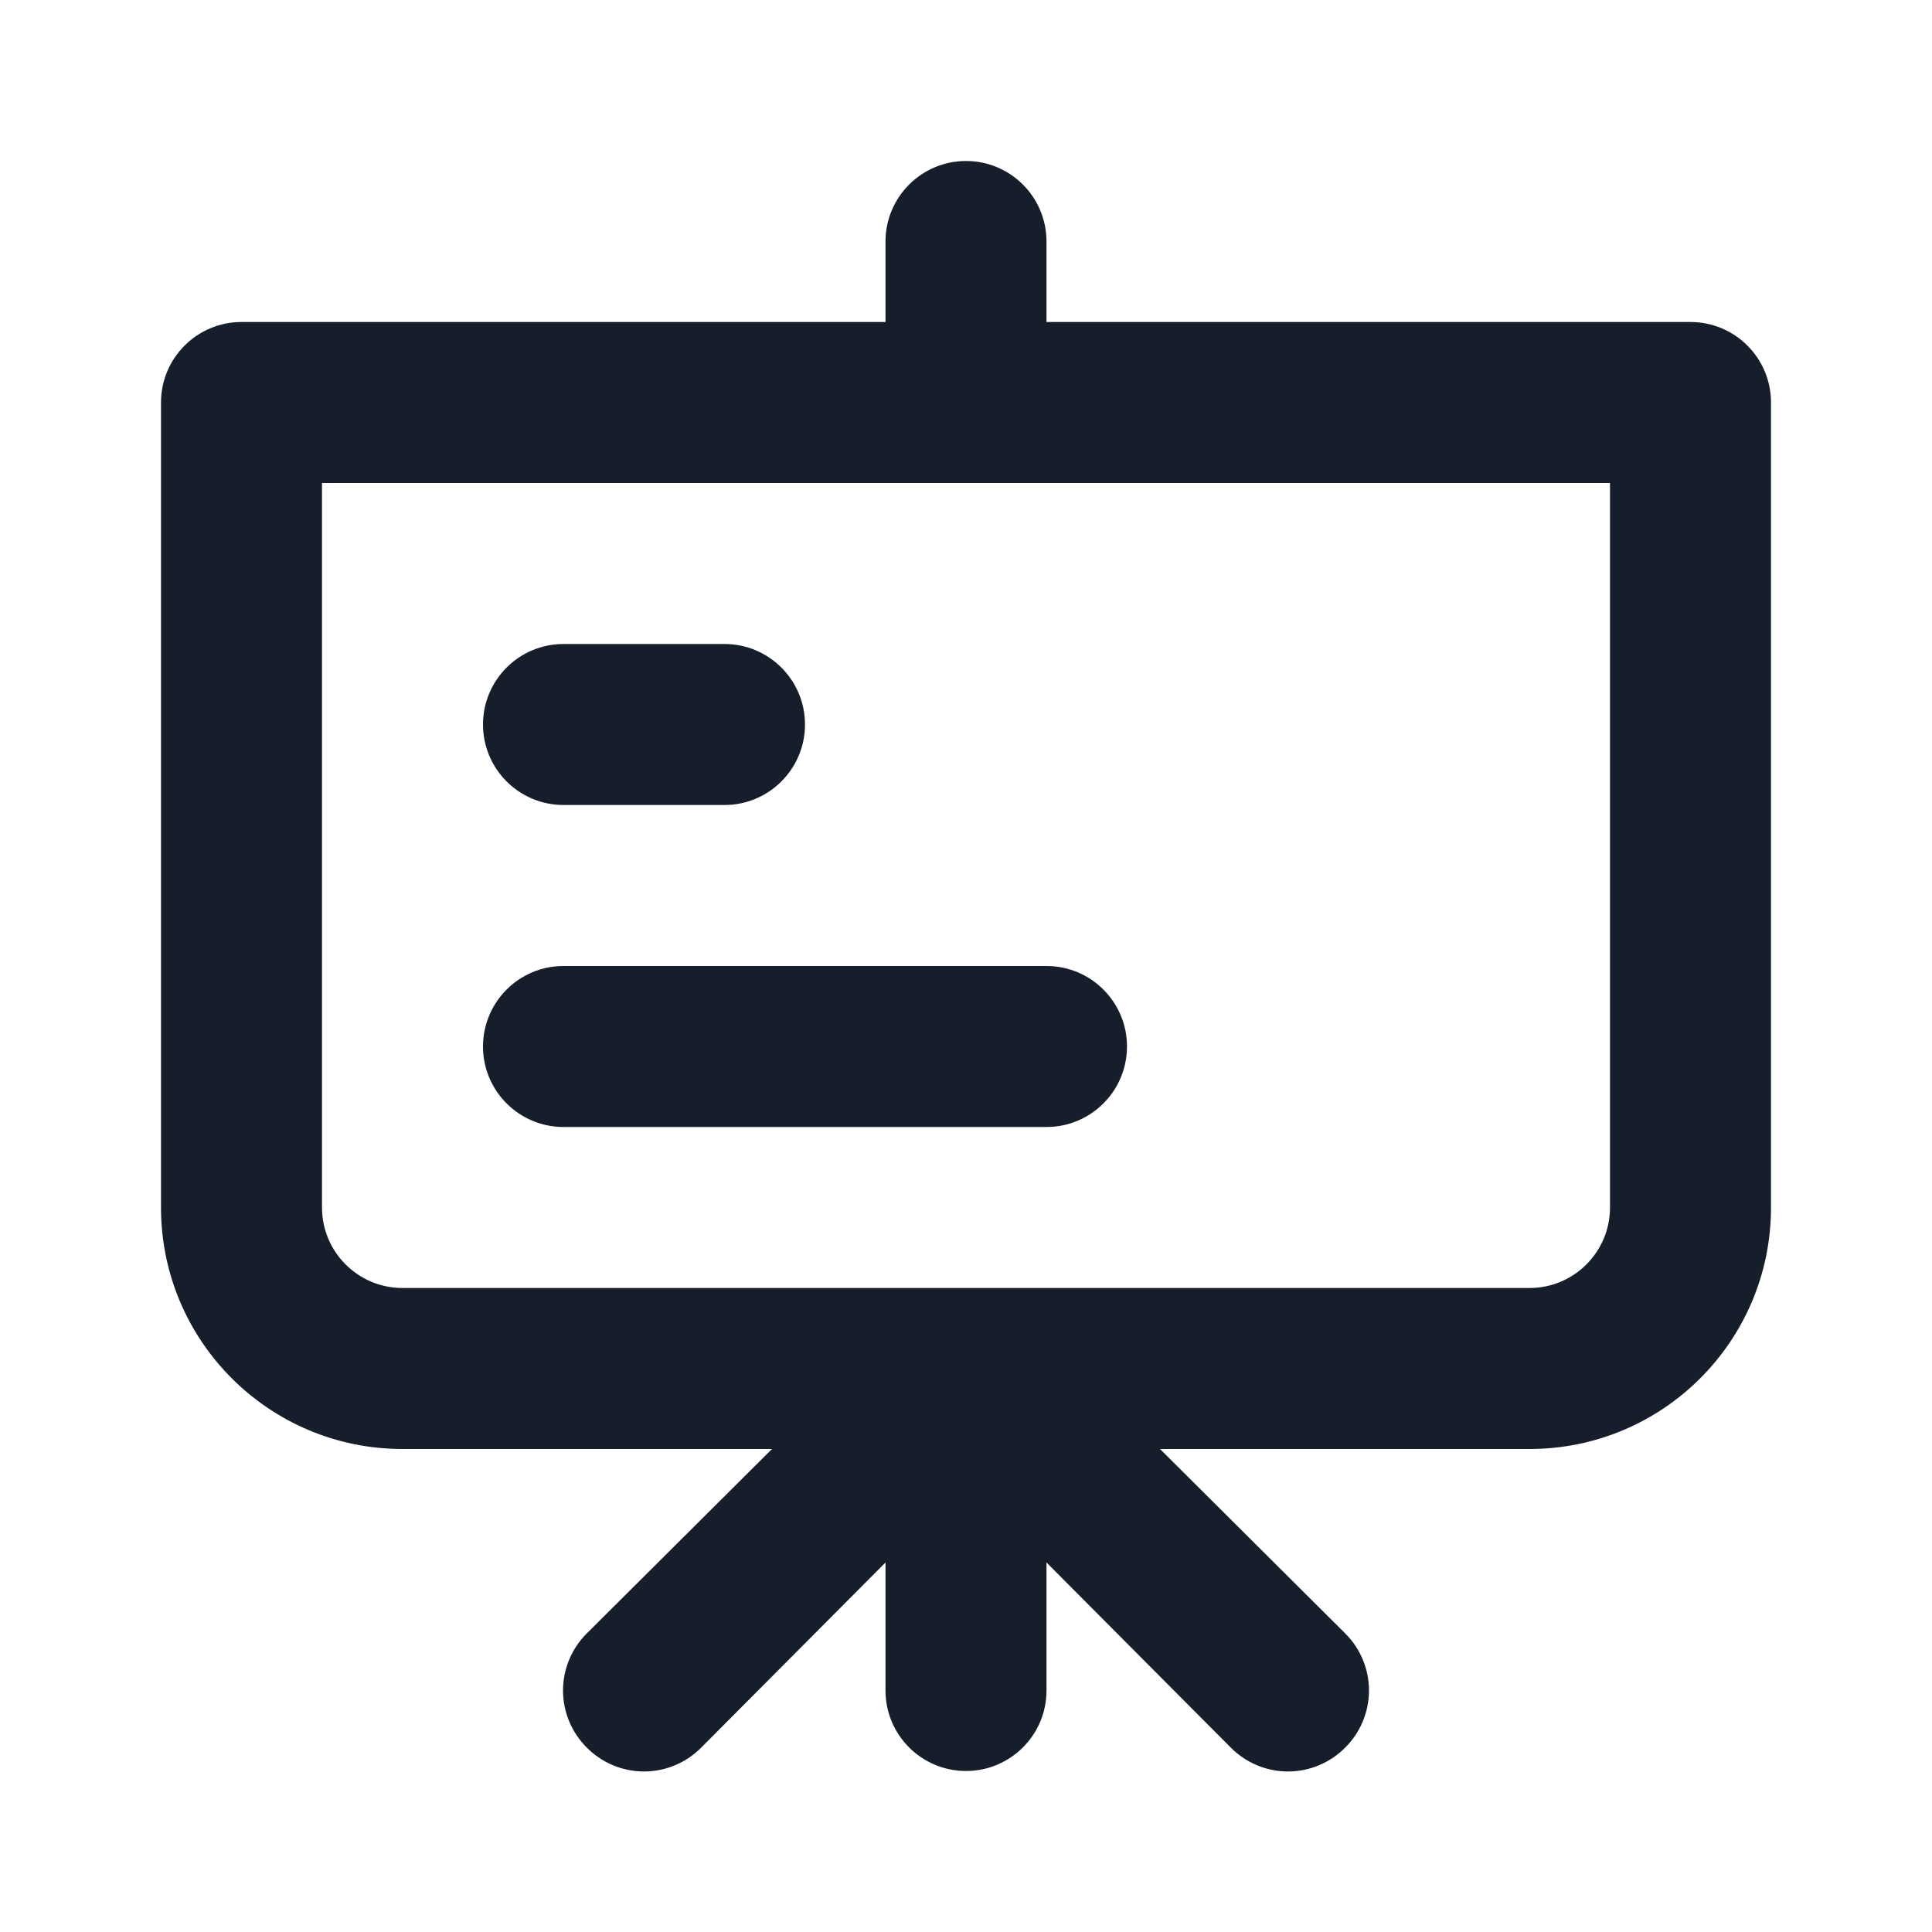 <svg width="24" height="24" viewBox="0 0 24 24" fill="none" xmlns="http://www.w3.org/2000/svg">
<path fill-rule="evenodd" clip-rule="evenodd" d="M7 10H9C9.552 10 10 9.552 10 9C10 8.448 9.552 8 9 8H7C6.448 8 6 8.448 6 9C6 9.552 6.448 10 7 10ZM21 4H13V3C13 2.448 12.552 2 12 2C11.448 2 11 2.448 11 3V4H3C2.448 4 2 4.448 2 5V15C2 16.657 3.343 18 5 18H9.59L7.29 20.29C7.101 20.478 6.994 20.733 6.994 21C6.994 21.267 7.101 21.522 7.29 21.71C7.478 21.899 7.733 22.006 8 22.006C8.267 22.006 8.522 21.899 8.71 21.71L11 19.41V21C11 21.552 11.448 22 12 22C12.552 22 13 21.552 13 21V19.41L15.29 21.71C15.478 21.899 15.733 22.006 16 22.006C16.267 22.006 16.522 21.899 16.71 21.71C16.899 21.522 17.006 21.267 17.006 21C17.006 20.733 16.899 20.478 16.71 20.29L14.41 18H19C20.657 18 22 16.657 22 15V5C22 4.448 21.552 4 21 4ZM20 15C20 15.552 19.552 16 19 16H5C4.448 16 4 15.552 4 15V6H20V15ZM7 14H13C13.552 14 14 13.552 14 13C14 12.448 13.552 12 13 12H7C6.448 12 6 12.448 6 13C6 13.552 6.448 14 7 14Z" fill="#171E2B"/>
</svg>
